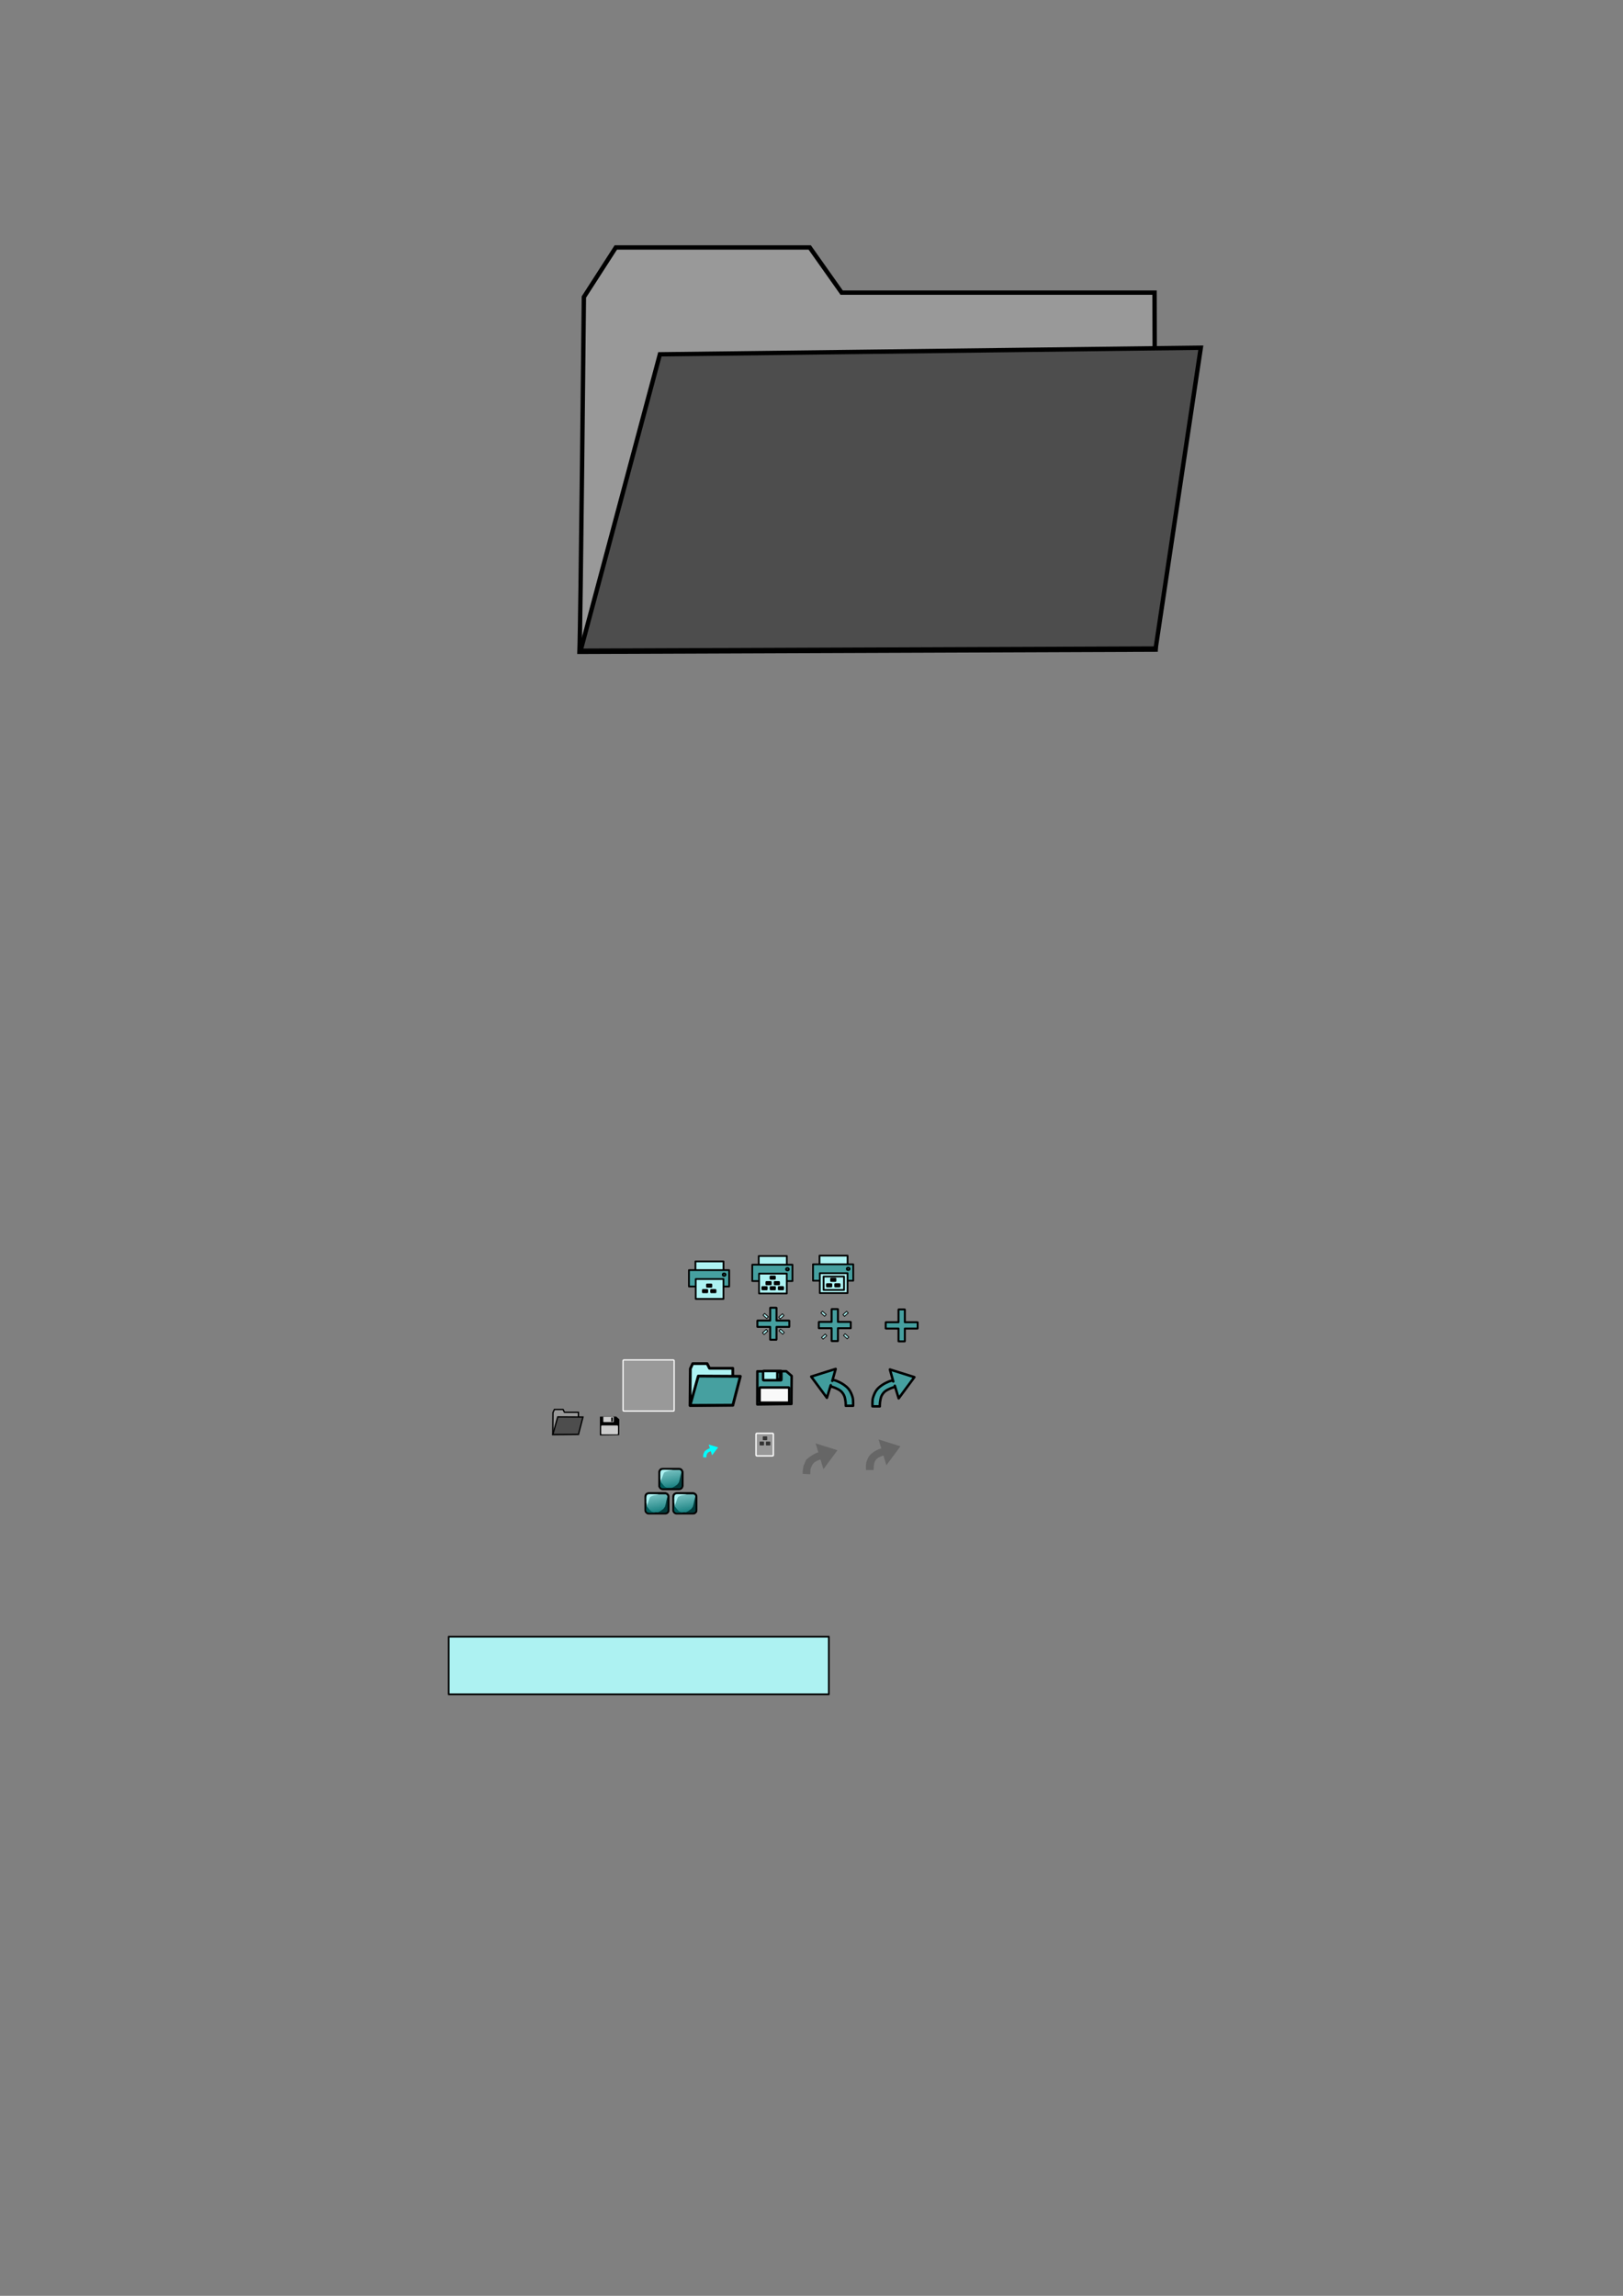 <?xml version="1.0" encoding="UTF-8" standalone="no"?>
<!-- Created with Inkscape (http://www.inkscape.org/) -->

<svg
   xmlns:dc="http://purl.org/dc/elements/1.1/"
   xmlns:cc="http://creativecommons.org/ns#"
   xmlns:rdf="http://www.w3.org/1999/02/22-rdf-syntax-ns#"
   xmlns:svg="http://www.w3.org/2000/svg"
   xmlns="http://www.w3.org/2000/svg"
   xmlns:xlink="http://www.w3.org/1999/xlink"
   xmlns:sodipodi="http://sodipodi.sourceforge.net/DTD/sodipodi-0.dtd"
   xmlns:inkscape="http://www.inkscape.org/namespaces/inkscape"
   width="210mm"
   height="297mm"
   viewBox="0 0 744.094 1052.362"
   id="svg2"
   version="1.1"
   inkscape:version="0.91 r13725"
   sodipodi:docname="FamilyExplorer Icons.svg">
  <rect x="0" y="0" width="744.094" height="1052.362" fill="#808080" stroke="none"/>
  <defs
     id="defs4">
    <filter
       style="color-interpolation-filters:sRGB;"
       inkscape:label="Colorize"
       id="filter4517">
      <feComposite
         in2="SourceGraphic"
         operator="arithmetic"
         k1="0"
         k2="1"
         result="composite1"
         id="feComposite4519" />
      <feColorMatrix
         in="composite1"
         values="1"
         type="saturate"
         result="colormatrix1"
         id="feColorMatrix4521" />
      <feFlood
         flood-opacity="0.612"
         flood-color="rgb(34,143,207)"
         result="flood1"
         id="feFlood4523" />
      <feBlend
         in="flood1"
         in2="colormatrix1"
         mode="multiply"
         result="blend1"
         id="feBlend4525" />
      <feBlend
         in2="blend1"
         mode="screen"
         result="blend2"
         id="feBlend4527" />
      <feColorMatrix
         in="blend2"
         values="1"
         type="saturate"
         result="colormatrix2"
         id="feColorMatrix4529" />
      <feComposite
         in="colormatrix2"
         in2="SourceGraphic"
         operator="in"
         k2="1"
         result="composite2"
         id="feComposite4531" />
    </filter>
    <filter
       style="color-interpolation-filters:sRGB;"
       inkscape:label="Colorize"
       id="filter4533">
      <feComposite
         in2="SourceGraphic"
         operator="arithmetic"
         k1="0"
         k2="1"
         result="composite1"
         id="feComposite4535" />
      <feColorMatrix
         in="composite1"
         values="1"
         type="saturate"
         result="colormatrix1"
         id="feColorMatrix4537" />
      <feFlood
         flood-opacity="0.612"
         flood-color="rgb(34,143,207)"
         result="flood1"
         id="feFlood4539" />
      <feBlend
         in="flood1"
         in2="colormatrix1"
         mode="multiply"
         result="blend1"
         id="feBlend4541" />
      <feBlend
         in2="blend1"
         mode="screen"
         result="blend2"
         id="feBlend4543" />
      <feColorMatrix
         in="blend2"
         values="1"
         type="saturate"
         result="colormatrix2"
         id="feColorMatrix4545" />
      <feComposite
         in="colormatrix2"
         in2="SourceGraphic"
         operator="in"
         k2="1"
         result="composite2"
         id="feComposite4547" />
    </filter>
    <filter
       style="color-interpolation-filters:sRGB;"
       inkscape:label="Colorize"
       id="filter4549">
      <feComposite
         in2="SourceGraphic"
         operator="arithmetic"
         k1="0"
         k2="1"
         result="composite1"
         id="feComposite4551" />
      <feColorMatrix
         in="composite1"
         values="1"
         type="saturate"
         result="colormatrix1"
         id="feColorMatrix4553" />
      <feFlood
         flood-opacity="0.612"
         flood-color="rgb(34,143,207)"
         result="flood1"
         id="feFlood4555" />
      <feBlend
         in="flood1"
         in2="colormatrix1"
         mode="multiply"
         result="blend1"
         id="feBlend4557" />
      <feBlend
         in2="blend1"
         mode="screen"
         result="blend2"
         id="feBlend4559" />
      <feColorMatrix
         in="blend2"
         values="1"
         type="saturate"
         result="colormatrix2"
         id="feColorMatrix4561" />
      <feComposite
         in="colormatrix2"
         in2="SourceGraphic"
         operator="in"
         k2="1"
         result="composite2"
         id="feComposite4563" />
    </filter>
    <filter
       style="color-interpolation-filters:sRGB;"
       inkscape:label="Colorize"
       id="filter4565">
      <feComposite
         in2="SourceGraphic"
         operator="arithmetic"
         k1="0"
         k2="1"
         result="composite1"
         id="feComposite4567" />
      <feColorMatrix
         in="composite1"
         values="1"
         type="saturate"
         result="colormatrix1"
         id="feColorMatrix4569" />
      <feFlood
         flood-opacity="0.612"
         flood-color="rgb(34,143,207)"
         result="flood1"
         id="feFlood4571" />
      <feBlend
         in="flood1"
         in2="colormatrix1"
         mode="multiply"
         result="blend1"
         id="feBlend4573" />
      <feBlend
         in2="blend1"
         mode="screen"
         result="blend2"
         id="feBlend4575" />
      <feColorMatrix
         in="blend2"
         values="1"
         type="saturate"
         result="colormatrix2"
         id="feColorMatrix4577" />
      <feComposite
         in="colormatrix2"
         in2="SourceGraphic"
         operator="in"
         k2="1"
         result="composite2"
         id="feComposite4579" />
    </filter>
    <linearGradient
       inkscape:collect="always"
       xlink:href="#linearGradient4191"
       id="linearGradient4753"
       gradientUnits="userSpaceOnUse"
       gradientTransform="translate(-37.844,77.909)"
       x1="303.109"
       y1="544.634"
       x2="300.584"
       y2="530.682" />
    <linearGradient
       inkscape:collect="always"
       id="linearGradient4191">
      <stop
         style="stop-color:#006f6f;stop-opacity:1"
         offset="0"
         id="stop4193" />
      <stop
         style="stop-color:#52baba;stop-opacity:0.576"
         offset="1"
         id="stop4195" />
    </linearGradient>
    <linearGradient
       inkscape:collect="always"
       xlink:href="#linearGradient4191"
       id="linearGradient5311"
       gradientUnits="userSpaceOnUse"
       gradientTransform="translate(-37.844,77.909)"
       x1="303.109"
       y1="544.634"
       x2="300.584"
       y2="530.682" />
    <linearGradient
       inkscape:collect="always"
       xlink:href="#linearGradient4191"
       id="linearGradient5313"
       gradientUnits="userSpaceOnUse"
       gradientTransform="translate(-37.844,77.909)"
       x1="303.109"
       y1="544.634"
       x2="300.584"
       y2="530.682" />
  </defs>
  <sodipodi:namedview
     id="base"
     pagecolor="#ffffff"
     bordercolor="#666666"
     borderopacity="1.0"
     inkscape:pageopacity="0.0"
     inkscape:pageshadow="2"
     inkscape:zoom="2.8"
     inkscape:cx="293.5175"
     inkscape:cy="378.96673"
     inkscape:document-units="px"
     inkscape:current-layer="layer1"
     showgrid="false"
     inkscape:window-width="1920"
     inkscape:window-height="1018"
     inkscape:window-x="-8"
     inkscape:window-y="1072"
     inkscape:window-maximized="1" />
  <g
     inkscape:label="Layer 1"
     inkscape:groupmode="layer"
     id="layer1">
    <rect
       style="fill:#adf2f2;fill-opacity:1;stroke:#000000;stroke-width:0.8;stroke-linejoin:round;stroke-miterlimit:4;stroke-dasharray:none"
       id="rect4384"
       width="12.872"
       height="4.728"
       x="318.833"
       y="578.225" />
    <rect
       style="fill:#46a0a0;fill-opacity:1;stroke:#000000;stroke-width:0.8;stroke-linejoin:round;stroke-miterlimit:4;stroke-dasharray:none"
       id="rect4382"
       width="18.435"
       height="7.513"
       x="315.862"
       y="582.199" />
    <rect
       style="fill:#999999;fill-opacity:1;stroke:#ffffff;stroke-width:0.555;stroke-miterlimit:4;stroke-dasharray:none"
       id="rect4160"
       width="23.445"
       height="23.445"
       x="285.635"
       y="623.377"
       ry="0.389" />
    <path
       style="fill:#999999;fill-rule:evenodd;stroke:#000000;stroke-width:2;stroke-linecap:butt;stroke-linejoin:miter;stroke-opacity:1;stroke-miterlimit:4;stroke-dasharray:none"
       d="m 265.67,298.788 c 0.505,-11.617 2.02,-162.635 2.02,-162.635 l 14.647,-22.728 88.893,0 14.647,20.708 143.442,0 0.505,163.645 z"
       id="path4138"
       inkscape:connector-curvature="0"
       sodipodi:nodetypes="cccccccc" />
    <path
       style="fill:#4d4d4d;fill-rule:evenodd;stroke:#000000;stroke-width:2;stroke-linecap:butt;stroke-linejoin:miter;stroke-miterlimit:4;stroke-dasharray:none;stroke-opacity:1"
       d="m 266.175,298.283 36.365,-135.866 247.992,-3.03 -20.708,137.886 z"
       id="path4140"
       inkscape:connector-curvature="0"
       sodipodi:nodetypes="ccccc" />
    <g
       id="g4324"
       transform="matrix(1.669,0,0,1.669,-262.292,-428.812)"
       inkscape:export-filename="C:\Users\Frog\Documents\Temp\My Icons\OpenFile.png"
       inkscape:export-xdpi="90"
       inkscape:export-ydpi="90"
       style="stroke:#000000;fill:#008080;stroke-width:0.76;stroke-miterlimit:4;stroke-dasharray:none;stroke-linejoin:round">
      <path
         style="fill:#adf2f2;fill-rule:evenodd;stroke:#000000;stroke-width:0.76;stroke-linecap:butt;stroke-linejoin:round;stroke-miterlimit:4;stroke-dasharray:none;stroke-opacity:1;fill-opacity:1"
         d="m 346.696,642.938 c 0.046,-3.362 0.062,-6.725 0.09,-10.087 0.218,-0.47 0.435,-0.94 0.653,-1.41 1.321,0 2.642,0 3.962,0 0.218,0.428 0.435,0.856 0.653,1.284 2.131,0 4.263,0 6.394,0 0.007,3.383 0.015,6.766 0.022,10.15 -3.925,0.021 -7.85,0.042 -11.775,0.063 z"
         id="path4138-9"
         inkscape:connector-curvature="0" />
      <path
         style="fill:#46a0a0;fill-rule:evenodd;stroke:#000000;stroke-width:0.76;stroke-linecap:butt;stroke-linejoin:round;stroke-miterlimit:4;stroke-dasharray:none;stroke-opacity:1;fill-opacity:1"
         d="m 346.719,642.906 c 0.751,-2.683 1.502,-5.365 2.252,-8.048 3.853,0.021 7.706,0.043 11.559,0.065 -0.686,2.64 -1.373,5.28 -2.059,7.921 -3.917,0.021 -7.835,0.042 -11.752,0.063 z"
         id="path4140-8"
         inkscape:connector-curvature="0" />
    </g>
    <rect
       style="fill:#999999;fill-opacity:1;stroke:#ffffff;stroke-width:0.605;stroke-miterlimit:4;stroke-dasharray:none"
       id="rect4162"
       width="7.955"
       height="10.354"
       x="346.609"
       y="657.014"
       ry="0.389" />
    <rect
       style="fill:#333333;fill-opacity:1;stroke:none;stroke-width:0.605;stroke-miterlimit:4;stroke-dasharray:none"
       id="rect4164-5"
       width="2.02"
       height="1.768"
       x="349.702"
       y="658.403"
       ry="0.227" />
    <rect
       style="fill:#333333;fill-opacity:1;stroke:none;stroke-width:0.605;stroke-miterlimit:4;stroke-dasharray:none"
       id="rect4164-5-5"
       width="2.02"
       height="1.768"
       x="348.25"
       y="660.802"
       ry="0.227" />
    <rect
       style="fill:#333333;fill-opacity:1;stroke:none;stroke-width:0.605;stroke-miterlimit:4;stroke-dasharray:none"
       id="rect4164-5-56"
       width="2.02"
       height="1.768"
       x="351.154"
       y="660.802"
       ry="0.227" />
    <path
       style="fill:#666666;fill-rule:evenodd;stroke:#666666;stroke-width:1px;stroke-linecap:butt;stroke-linejoin:miter;stroke-opacity:1"
       d="m 368.49,675.128 c 0,-0.758 0.342,-2.964 0.342,-2.964 l 1.142,-2.655 c 0.979,-0.852 0.915,-0.852 1.926,-1.578 0.513,-0.368 2.399,-1.389 2.399,-1.389 l 1.263,-0.379 0.758,2.273 -1.515,0.505 -1.736,0.947 -0.966,1.061 -0.534,1.134 -0.491,1.306 -0.06,1.865 z"
       id="path4208"
       inkscape:connector-curvature="0"
       sodipodi:nodetypes="cccscccccccccc" />
    <path
       style="fill:#666666;fill-rule:evenodd;stroke:#666666;stroke-width:1px;stroke-linecap:butt;stroke-linejoin:miter;stroke-opacity:1"
       d="m 374.677,662.375 3.03,9.975 5.43,-7.324 z"
       id="path4210"
       inkscape:connector-curvature="0" />
    <g
       id="g4371"
       transform="translate(52.691,-11.18)">
      <path
         sodipodi:nodetypes="czzzzsszzzszcc"
         inkscape:connector-curvature="0"
         id="path4208-8"
         d="m 344.815,684.485 c 0,0 -0.092,-1.969 0.186,-2.942 0.278,-0.973 0.748,-2.057 1.32,-2.789 0.572,-0.732 1.277,-1.238 1.97,-1.712 0.693,-0.475 1.583,-0.868 2.176,-1.121 0.593,-0.253 1.263,-0.379 1.263,-0.379 0.369,-0.044 1.098,2.178 0.758,2.273 -0.454,0.126 -0.969,0.267 -1.515,0.505 -0.546,0.238 -1.289,0.596 -1.736,0.947 -0.447,0.351 -0.717,0.689 -0.966,1.061 -0.249,0.373 -0.425,0.788 -0.534,1.134 -0.15,0.474 -0.162,0.818 -0.268,1.351 -0.106,0.533 -0.105,1.686 -0.105,1.686 z"
         style="fill:#666666;fill-rule:evenodd;stroke:#666666;stroke-width:1px;stroke-linecap:butt;stroke-linejoin:miter;stroke-opacity:1" />
      <path
         inkscape:connector-curvature="0"
         id="path4210-7"
         d="m 350.846,671.754 3.03,9.975 5.43,-7.324 z"
         style="fill:#666666;fill-rule:evenodd;stroke:#666666;stroke-width:1px;stroke-linecap:butt;stroke-linejoin:miter;stroke-opacity:1" />
    </g>
    <path
       sodipodi:nodetypes="cccsssscccssssscccc"
       inkscape:connector-curvature="0"
       id="path4208-8-9"
       d="m 383.129,627.494 -1.552,5.493 c 0.216,-0.505 0.2,-0.487 0.381,-0.465 0,0 0.887,0.167 1.674,0.503 0.787,0.336 1.97,0.858 2.89,1.488 0.92,0.63 1.853,1.299 2.613,2.27 0.759,0.972 1.383,2.41 1.752,3.701 0.369,1.291 0.246,3.906 0.246,3.906 l -3.38,0.018 c 0,0 4.2e-4,-1.529 -0.14,-2.237 -0.14,-0.708 -0.157,-1.165 -0.355,-1.794 -0.145,-0.459 -0.377,-1.011 -0.708,-1.506 -0.331,-0.494 -0.689,-0.941 -1.283,-1.407 -0.594,-0.466 -1.579,-0.941 -2.304,-1.257 -0.725,-0.316 -1.409,-0.501 -2.011,-0.669 -0.117,-0.033 -0.117,-0.277 -0.076,-0.588 l -1.767,5.782 -7.205,-9.719 z"
       style="fill:#419d9d;fill-rule:evenodd;stroke:#000000;stroke-width:1.127;stroke-linecap:butt;stroke-linejoin:round;stroke-opacity:1;stroke-miterlimit:4;stroke-dasharray:none;fill-opacity:1"
       inkscape:export-filename="C:\Users\Frog\Documents\Temp\My Icons\Undo.png"
       inkscape:export-xdpi="90"
       inkscape:export-ydpi="90" />
    <path
       sodipodi:nodetypes="cccsssscccssssscccc"
       inkscape:connector-curvature="0"
       id="path4208-8-9-4"
       d="m 407.992,627.746 1.552,5.493 c -0.216,-0.505 -0.2,-0.487 -0.381,-0.465 0,0 -0.887,0.167 -1.674,0.503 -0.787,0.336 -1.97,0.858 -2.89,1.488 -0.92,0.63 -1.853,1.299 -2.613,2.27 -0.759,0.972 -1.383,2.41 -1.752,3.701 -0.369,1.291 -0.246,3.906 -0.246,3.906 l 3.38,0.018 c 0,0 -4.2e-4,-1.529 0.14,-2.237 0.14,-0.708 0.157,-1.165 0.355,-1.794 0.145,-0.459 0.377,-1.011 0.708,-1.506 0.331,-0.494 0.689,-0.941 1.283,-1.407 0.594,-0.466 1.579,-0.941 2.304,-1.257 0.725,-0.316 1.409,-0.501 2.011,-0.669 0.117,-0.033 0.117,-0.277 0.076,-0.588 l 1.767,5.782 7.205,-9.719 z"
       style="fill:#46a0a0;fill-rule:evenodd;stroke:#000000;stroke-width:1.127;stroke-linecap:butt;stroke-linejoin:round;stroke-opacity:1;stroke-miterlimit:4;stroke-dasharray:none;fill-opacity:1"
       inkscape:export-filename="C:\Users\Frog\Documents\Temp\My Icons\Redo.png"
       inkscape:export-xdpi="90"
       inkscape:export-ydpi="90" />
    <g
       transform="matrix(0.432,0,0,0.418,186.138,380.91)"
       id="g4212-0"
       style="fill:#00ffff;stroke:#00ffff">
      <path
         sodipodi:nodetypes="cccscccccccccc"
         inkscape:connector-curvature="0"
         id="path4208-5"
         d="m 315.799,686.308 c 0,-0.758 0.342,-2.964 0.342,-2.964 l 1.142,-2.655 c 0.979,-0.852 0.915,-0.852 1.926,-1.578 0.513,-0.368 2.399,-1.389 2.399,-1.389 l 1.263,-0.379 0.758,2.273 -1.515,0.505 -1.736,0.947 -0.966,1.061 -0.534,1.134 -0.491,1.306 -0.06,1.865 z"
         style="fill:#00ffff;fill-rule:evenodd;stroke:#00ffff;stroke-width:1px;stroke-linecap:butt;stroke-linejoin:miter;stroke-opacity:1" />
      <path
         inkscape:connector-curvature="0"
         id="path4210-9"
         d="m 321.986,673.555 3.03,9.975 5.43,-7.324 z"
         style="fill:#00ffff;fill-rule:evenodd;stroke:#00ffff;stroke-width:1px;stroke-linecap:butt;stroke-linejoin:miter;stroke-opacity:1" />
    </g>
    <g
       id="g4275"
       transform="matrix(0.32,0,0,0.32,153.28,450.862)">
      <path
         sodipodi:nodetypes="cccccc"
         inkscape:connector-curvature="0"
         id="path4237"
         d="m 381.057,646.598 0.045,-25.773 22.453,-0.085 4.272,3.687 -0.178,21.814 z"
         style="fill:#000000;fill-rule:evenodd;stroke:#000000;stroke-width:1.057px;stroke-linecap:butt;stroke-linejoin:miter;stroke-opacity:1" />
      <rect
         ry="0.574"
         y="633.403"
         x="382.826"
         height="11.847"
         width="23.097"
         id="rect4239"
         style="fill:#cccccc;fill-opacity:1;stroke:#cccccc;stroke-width:0.901;stroke-miterlimit:4;stroke-dasharray:none" />
      <g
         transform="matrix(1.162,0,0,1.232,-65.045,-144.196)"
         id="g4271">
        <rect
           style="fill:#cccccc;fill-opacity:1;stroke:#cccccc;stroke-width:0.462;stroke-miterlimit:4;stroke-dasharray:none"
           id="rect4239-5"
           width="12.286"
           height="5.857"
           x="387.92"
           y="620.862"
           ry="0.284" />
        <rect
           style="fill:#000000;fill-opacity:1;stroke:#000000;stroke-width:0.159;stroke-miterlimit:4;stroke-dasharray:none"
           id="rect4239-5-4"
           width="1.874"
           height="4.553"
           x="397.456"
           y="621.604"
           ry="0.22" />
      </g>
    </g>
    <g
       id="g4317"
       transform="matrix(1.473,0,0,1.473,-198.402,-283.48)"
       inkscape:export-filename="C:\Users\Frog\Documents\Temp\My Icons\SaveFile.png"
       inkscape:export-xdpi="90"
       inkscape:export-ydpi="90"
       style="fill:#49a2a2;fill-opacity:1;stroke:#000000;stroke-width:0.769;stroke-miterlimit:4;stroke-dasharray:none;stroke-linejoin:round">
      <path
         sodipodi:nodetypes="cccccc"
         inkscape:connector-curvature="0"
         id="path4237-1"
         d="m 370.404,629.49 0.018,-10.295 8.969,-0.034 1.706,1.473 -0.071,8.714 z"
         style="fill:#49a2a2;fill-opacity:1;fill-rule:evenodd;stroke:#000000;stroke-width:0.769;stroke-linecap:butt;stroke-linejoin:round;stroke-miterlimit:4;stroke-dasharray:none;stroke-opacity:1" />
      <rect
         ry="0.229"
         y="624.219"
         x="371.111"
         height="4.732"
         width="9.226"
         id="rect4239-0"
         style="fill:#f9f9f9;fill-opacity:1;stroke:#000000;stroke-width:0.769;stroke-miterlimit:4;stroke-dasharray:none;stroke-linejoin:round" />
      <g
         transform="matrix(0.464,0,0,0.492,192.212,313.612)"
         id="g4271-6"
         style="fill:#49a2a2;fill-opacity:1;stroke:#000000;stroke-width:1.608;stroke-miterlimit:4;stroke-dasharray:none;stroke-linejoin:round">
        <rect
           style="fill:#adf2f2;fill-opacity:1;stroke:#000000;stroke-width:1.608;stroke-miterlimit:4;stroke-dasharray:none;stroke-linejoin:round"
           id="rect4239-5-3"
           width="12.286"
           height="5.857"
           x="387.92"
           y="620.862"
           ry="0.284" />
        <rect
           style="fill:#49a2a2;fill-opacity:1;stroke:#000000;stroke-width:1.608;stroke-miterlimit:4;stroke-dasharray:none;stroke-linejoin:round"
           id="rect4239-5-4-6"
           width="1.874"
           height="4.553"
           x="397.456"
           y="621.604"
           ry="0.22" />
      </g>
    </g>
    <g
       transform="translate(-93.263,14.636)"
       id="g4324-2">
      <path
         sodipodi:nodetypes="cccccccc"
         inkscape:connector-curvature="0"
         id="path4138-9-8"
         d="m 346.696,642.938 c 0.022,-0.721 0.09,-10.087 0.09,-10.087 l 0.653,-1.41 3.962,0 0.653,1.284 6.394,0 0.022,10.15 z"
         style="fill:#999999;fill-rule:evenodd;stroke:#000000;stroke-width:0.605;stroke-linecap:butt;stroke-linejoin:miter;stroke-miterlimit:4;stroke-dasharray:none;stroke-opacity:1" />
      <path
         sodipodi:nodetypes="ccccc"
         inkscape:connector-curvature="0"
         id="path4140-8-7"
         d="m 346.719,642.906 2.252,-8.048 11.559,0.065 -2.059,7.921 z"
         style="fill:#4d4d4d;fill-rule:evenodd;stroke:#000000;stroke-width:0.605;stroke-linecap:butt;stroke-linejoin:miter;stroke-miterlimit:4;stroke-dasharray:none;stroke-opacity:1" />
    </g>
    <g
       id="g4759"
       transform="translate(-47.574,29.234)">
      <g
         style="fill:#ffffff;stroke:#ffffff"
         id="g4367-1"
         transform="translate(-1.442,-38.601)">
        <g
           style="fill:#ffffff;stroke:#ffffff"
           transform="translate(-42.711,73.684)"
           id="g4639-8-2-4">
          <g
             style="fill:#ffffff;stroke:#ffffff"
             transform="translate(129.261,7.894)"
             id="g4556-3-6-4-9">
            <rect
               style="fill:#ffffff;fill-opacity:1;stroke:#ffffff;stroke-width:1.003;stroke-miterlimit:4;stroke-dasharray:none"
               id="rect4136-0-8-7-3-0-6-4"
               width="10.62"
               height="9.298"
               x="258.351"
               y="612.267"
               ry="1.511" />
            <path
               style="fill:#ffffff;fill-opacity:1;fill-rule:evenodd;stroke:#ffffff;stroke-width:1px;stroke-linecap:butt;stroke-linejoin:miter;stroke-opacity:1"
               d="m 264.536,612.785 -3.814,-0.102 -0.848,0.056 -0.513,0.156 -0.301,0.379 -0.167,0.491 -0.089,0.714 0.034,1.272 -0.022,0.748 0.056,0.257 0.201,1.138 0.876,-2.482 c 0.022,-0.078 0.228,-0.653 0.251,-0.697 0.022,-0.045 0.345,-0.726 0.345,-0.726 0,0 0.513,-0.282 0.557,-0.327 0.045,-0.045 0.688,-0.257 0.688,-0.257 0,0 0.546,-0.17 0.624,-0.17 0.078,0 0.849,-0.167 0.849,-0.167 z"
               id="path4232-41-0-1-0-9-1"
               inkscape:connector-curvature="0"
               sodipodi:nodetypes="ccccccccccccscccscc" />
            <path
               style="fill:#ffffff;fill-opacity:1;fill-rule:evenodd;stroke:#ffffff;stroke-width:1px;stroke-linecap:butt;stroke-linejoin:miter;stroke-opacity:1"
               d="m 258.728,620.128 0.079,0.284 0.324,0.505 0.331,0.166 0.442,0.087 0.655,0.024 2.418,-0.053 -1.339,-0.306 c 0,0 -0.729,-0.336 -0.737,-0.367 -0.008,-0.032 -0.621,-0.659 -0.66,-0.682 -0.04,-0.024 -0.702,-0.859 -0.702,-0.859 l -0.501,-0.611 -0.191,-0.267 z"
               id="path4234-0-0-8-1-2-27"
               inkscape:connector-curvature="0"
               sodipodi:nodetypes="cccccccccccccc" />
            <path
               style="fill:#ffffff;fill-opacity:1;fill-rule:evenodd;stroke:#ffffff;stroke-width:1px;stroke-linecap:butt;stroke-linejoin:miter;stroke-opacity:1"
               d="m 266.823,621.137 0.603,-0.034 c 0,0 0.346,-0.067 0.402,-0.078 0.056,-0.011 0.234,-0.078 0.29,-0.134 0.056,-0.056 0.223,-0.223 0.234,-0.268 0.011,-0.045 0.156,-0.29 0.156,-0.29 l 0.022,-0.301 -0.078,-6.194 -0.301,1.161 -0.168,0.707 -0.32,1.534 -0.335,1.244 -0.77,1.016 -1.342,0.945 -1.462,0.737 z"
               id="path4236-7-2-1-4-1-9"
               inkscape:connector-curvature="0"
               sodipodi:nodetypes="cccccccccccccccc" />
          </g>
          <g
             style="fill:#ffffff;stroke:#ffffff"
             transform="translate(142.054,7.894)"
             id="g4556-7-6-2-6">
            <rect
               style="fill:#ffffff;fill-opacity:1;stroke:#ffffff;stroke-width:1.003;stroke-miterlimit:4;stroke-dasharray:none"
               id="rect4136-0-8-7-7-8-3-5"
               width="10.62"
               height="9.298"
               x="258.351"
               y="612.267"
               ry="1.511" />
            <path
               style="fill:#ffffff;fill-opacity:1;fill-rule:evenodd;stroke:#ffffff;stroke-width:1px;stroke-linecap:butt;stroke-linejoin:miter;stroke-opacity:1"
               d="m 264.536,612.785 -3.814,-0.102 -0.848,0.056 -0.513,0.156 -0.301,0.379 -0.167,0.491 -0.089,0.714 0.034,1.272 -0.022,0.748 0.056,0.257 0.201,1.138 0.876,-2.482 c 0.022,-0.078 0.228,-0.653 0.251,-0.697 0.022,-0.045 0.345,-0.726 0.345,-0.726 0,0 0.513,-0.282 0.557,-0.327 0.045,-0.045 0.688,-0.257 0.688,-0.257 0,0 0.546,-0.17 0.624,-0.17 0.078,0 0.849,-0.167 0.849,-0.167 z"
               id="path4232-41-0-3-5-6-9"
               inkscape:connector-curvature="0"
               sodipodi:nodetypes="ccccccccccccscccscc" />
            <path
               style="fill:#ffffff;fill-opacity:1;fill-rule:evenodd;stroke:#ffffff;stroke-width:1px;stroke-linecap:butt;stroke-linejoin:miter;stroke-opacity:1"
               d="m 258.728,620.128 0.079,0.284 0.324,0.505 0.331,0.166 0.442,0.087 0.655,0.024 2.418,-0.053 -1.339,-0.306 c 0,0 -0.729,-0.336 -0.737,-0.367 -0.008,-0.032 -0.621,-0.659 -0.66,-0.682 -0.04,-0.024 -0.702,-0.859 -0.702,-0.859 l -0.501,-0.611 -0.191,-0.267 z"
               id="path4234-0-0-9-3-4-6"
               inkscape:connector-curvature="0"
               sodipodi:nodetypes="cccccccccccccc" />
            <path
               style="fill:#ffffff;fill-opacity:1;fill-rule:evenodd;stroke:#ffffff;stroke-width:1px;stroke-linecap:butt;stroke-linejoin:miter;stroke-opacity:1"
               d="m 266.823,621.137 0.603,-0.034 c 0,0 0.346,-0.067 0.402,-0.078 0.056,-0.011 0.234,-0.078 0.29,-0.134 0.056,-0.056 0.223,-0.223 0.234,-0.268 0.011,-0.045 0.156,-0.29 0.156,-0.29 l 0.022,-0.301 -0.078,-6.194 -0.301,1.161 -0.168,0.707 -0.32,1.534 -0.335,1.244 -0.77,1.016 -1.342,0.945 -1.462,0.737 z"
               id="path4236-7-2-4-8-1-29"
               inkscape:connector-curvature="0"
               sodipodi:nodetypes="cccccccccccccccc" />
          </g>
        </g>
        <g
           style="fill:#ffffff;stroke:#ffffff"
           id="g4556-36-7-6-0"
           transform="translate(92.946,70.386)">
          <rect
             ry="1.511"
             y="612.267"
             x="258.351"
             height="9.298"
             width="10.62"
             id="rect4136-0-8-7-2-2-1-43"
             style="fill:#ffffff;fill-opacity:1;stroke:#ffffff;stroke-width:1.003;stroke-miterlimit:4;stroke-dasharray:none" />
          <path
             sodipodi:nodetypes="ccccccccccccscccscc"
             inkscape:connector-curvature="0"
             id="path4232-41-0-10-3-5-1"
             d="m 264.536,612.785 -3.814,-0.102 -0.848,0.056 -0.513,0.156 -0.301,0.379 -0.167,0.491 -0.089,0.714 0.034,1.272 -0.022,0.748 0.056,0.257 0.201,1.138 0.876,-2.482 c 0.022,-0.078 0.228,-0.653 0.251,-0.697 0.022,-0.045 0.345,-0.726 0.345,-0.726 0,0 0.513,-0.282 0.557,-0.327 0.045,-0.045 0.688,-0.257 0.688,-0.257 0,0 0.546,-0.17 0.624,-0.17 0.078,0 0.849,-0.167 0.849,-0.167 z"
             style="fill:#ffffff;fill-opacity:1;fill-rule:evenodd;stroke:#ffffff;stroke-width:1px;stroke-linecap:butt;stroke-linejoin:miter;stroke-opacity:1" />
          <path
             sodipodi:nodetypes="cccccccccccccc"
             inkscape:connector-curvature="0"
             id="path4234-0-0-82-5-7-4"
             d="m 258.728,620.128 0.079,0.284 0.324,0.505 0.331,0.166 0.442,0.087 0.655,0.024 2.418,-0.053 -1.339,-0.306 c 0,0 -0.729,-0.336 -0.737,-0.367 -0.008,-0.032 -0.621,-0.659 -0.66,-0.682 -0.04,-0.024 -0.702,-0.859 -0.702,-0.859 l -0.501,-0.611 -0.191,-0.267 z"
             style="fill:#ffffff;fill-opacity:1;fill-rule:evenodd;stroke:#ffffff;stroke-width:1px;stroke-linecap:butt;stroke-linejoin:miter;stroke-opacity:1" />
          <path
             sodipodi:nodetypes="cccccccccccccccc"
             inkscape:connector-curvature="0"
             id="path4236-7-2-0-1-6-51"
             d="m 266.823,621.137 0.603,-0.034 c 0,0 0.346,-0.067 0.402,-0.078 0.056,-0.011 0.234,-0.078 0.29,-0.134 0.056,-0.056 0.223,-0.223 0.234,-0.268 0.011,-0.045 0.156,-0.29 0.156,-0.29 l 0.022,-0.301 -0.078,-6.194 -0.301,1.161 -0.168,0.707 -0.32,1.534 -0.335,1.244 -0.77,1.016 -1.342,0.945 -1.462,0.737 z"
             style="fill:#ffffff;fill-opacity:1;fill-rule:evenodd;stroke:#ffffff;stroke-width:1px;stroke-linecap:butt;stroke-linejoin:miter;stroke-opacity:1" />
        </g>
      </g>
      <g
         id="g4367-1-4"
         transform="translate(-1.442,-38.601)">
        <g
           transform="translate(-42.711,73.684)"
           id="g4639-8-2-4-5">
          <g
             transform="translate(129.261,7.894)"
             id="g4556-3-6-4-9-9">
            <rect
               style="fill:url(#linearGradient5311);fill-opacity:1;stroke:#000000;stroke-width:1.003;stroke-miterlimit:4;stroke-dasharray:none"
               id="rect4136-0-8-7-3-0-6-4-9"
               width="10.62"
               height="9.298"
               x="258.351"
               y="612.267"
               ry="1.511" />
            <path
               style="fill:#adf2f2;fill-opacity:1;fill-rule:evenodd;stroke:none;stroke-width:1px;stroke-linecap:butt;stroke-linejoin:miter;stroke-opacity:1"
               d="m 264.536,612.785 -3.814,-0.102 -0.848,0.056 -0.513,0.156 -0.301,0.379 -0.167,0.491 -0.089,0.714 0.034,1.272 -0.022,0.748 0.056,0.257 0.201,1.138 0.876,-2.482 c 0.022,-0.078 0.228,-0.653 0.251,-0.697 0.022,-0.045 0.345,-0.726 0.345,-0.726 0,0 0.513,-0.282 0.557,-0.327 0.045,-0.045 0.688,-0.257 0.688,-0.257 0,0 0.546,-0.17 0.624,-0.17 0.078,0 0.849,-0.167 0.849,-0.167 z"
               id="path4232-41-0-1-0-9-1-2"
               inkscape:connector-curvature="0"
               sodipodi:nodetypes="ccccccccccccscccscc" />
            <path
               style="fill:#005c5c;fill-opacity:1;fill-rule:evenodd;stroke:none;stroke-width:1px;stroke-linecap:butt;stroke-linejoin:miter;stroke-opacity:1"
               d="m 258.728,620.128 0.079,0.284 0.324,0.505 0.331,0.166 0.442,0.087 0.655,0.024 2.418,-0.053 -1.339,-0.306 c 0,0 -0.729,-0.336 -0.737,-0.367 -0.008,-0.032 -0.621,-0.659 -0.66,-0.682 -0.04,-0.024 -0.702,-0.859 -0.702,-0.859 l -0.501,-0.611 -0.191,-0.267 z"
               id="path4234-0-0-8-1-2-27-5"
               inkscape:connector-curvature="0"
               sodipodi:nodetypes="cccccccccccccc" />
            <path
               style="fill:#003a3a;fill-opacity:1;fill-rule:evenodd;stroke:none;stroke-width:1px;stroke-linecap:butt;stroke-linejoin:miter;stroke-opacity:1"
               d="m 266.823,621.137 0.603,-0.034 c 0,0 0.346,-0.067 0.402,-0.078 0.056,-0.011 0.234,-0.078 0.29,-0.134 0.056,-0.056 0.223,-0.223 0.234,-0.268 0.011,-0.045 0.156,-0.29 0.156,-0.29 l 0.022,-0.301 -0.078,-6.194 -0.301,1.161 -0.168,0.707 -0.32,1.534 -0.335,1.244 -0.77,1.016 -1.342,0.945 -1.462,0.737 z"
               id="path4236-7-2-1-4-1-9-8"
               inkscape:connector-curvature="0"
               sodipodi:nodetypes="cccccccccccccccc" />
          </g>
          <g
             transform="translate(142.054,7.894)"
             id="g4556-7-6-2-6-4">
            <rect
               style="fill:url(#linearGradient5313);fill-opacity:1;stroke:#000000;stroke-width:1.003;stroke-miterlimit:4;stroke-dasharray:none"
               id="rect4136-0-8-7-7-8-3-5-0"
               width="10.62"
               height="9.298"
               x="258.351"
               y="612.267"
               ry="1.511" />
            <path
               style="fill:#adf2f2;fill-opacity:1;fill-rule:evenodd;stroke:none;stroke-width:1px;stroke-linecap:butt;stroke-linejoin:miter;stroke-opacity:1"
               d="m 264.536,612.785 -3.814,-0.102 -0.848,0.056 -0.513,0.156 -0.301,0.379 -0.167,0.491 -0.089,0.714 0.034,1.272 -0.022,0.748 0.056,0.257 0.201,1.138 0.876,-2.482 c 0.022,-0.078 0.228,-0.653 0.251,-0.697 0.022,-0.045 0.345,-0.726 0.345,-0.726 0,0 0.513,-0.282 0.557,-0.327 0.045,-0.045 0.688,-0.257 0.688,-0.257 0,0 0.546,-0.17 0.624,-0.17 0.078,0 0.849,-0.167 0.849,-0.167 z"
               id="path4232-41-0-3-5-6-9-2"
               inkscape:connector-curvature="0"
               sodipodi:nodetypes="ccccccccccccscccscc" />
            <path
               style="fill:#005c5c;fill-opacity:1;fill-rule:evenodd;stroke:none;stroke-width:1px;stroke-linecap:butt;stroke-linejoin:miter;stroke-opacity:1"
               d="m 258.728,620.128 0.079,0.284 0.324,0.505 0.331,0.166 0.442,0.087 0.655,0.024 2.418,-0.053 -1.339,-0.306 c 0,0 -0.729,-0.336 -0.737,-0.367 -0.008,-0.032 -0.621,-0.659 -0.66,-0.682 -0.04,-0.024 -0.702,-0.859 -0.702,-0.859 l -0.501,-0.611 -0.191,-0.267 z"
               id="path4234-0-0-9-3-4-6-8"
               inkscape:connector-curvature="0"
               sodipodi:nodetypes="cccccccccccccc" />
            <path
               style="fill:#003a3a;fill-opacity:1;fill-rule:evenodd;stroke:none;stroke-width:1px;stroke-linecap:butt;stroke-linejoin:miter;stroke-opacity:1"
               d="m 266.823,621.137 0.603,-0.034 c 0,0 0.346,-0.067 0.402,-0.078 0.056,-0.011 0.234,-0.078 0.29,-0.134 0.056,-0.056 0.223,-0.223 0.234,-0.268 0.011,-0.045 0.156,-0.29 0.156,-0.29 l 0.022,-0.301 -0.078,-6.194 -0.301,1.161 -0.168,0.707 -0.32,1.534 -0.335,1.244 -0.77,1.016 -1.342,0.945 -1.462,0.737 z"
               id="path4236-7-2-4-8-1-29-1"
               inkscape:connector-curvature="0"
               sodipodi:nodetypes="cccccccccccccccc" />
          </g>
        </g>
        <g
           id="g4556-36-7-6-0-6"
           transform="translate(92.946,70.386)">
          <rect
             ry="1.511"
             y="612.267"
             x="258.351"
             height="9.298"
             width="10.62"
             id="rect4136-0-8-7-2-2-1-43-9"
             style="fill:url(#linearGradient4753);fill-opacity:1;stroke:#000000;stroke-width:1.003;stroke-miterlimit:4;stroke-dasharray:none" />
          <path
             sodipodi:nodetypes="ccccccccccccscccscc"
             inkscape:connector-curvature="0"
             id="path4232-41-0-10-3-5-1-6"
             d="m 264.536,612.785 -3.814,-0.102 -0.848,0.056 -0.513,0.156 -0.301,0.379 -0.167,0.491 -0.089,0.714 0.034,1.272 -0.022,0.748 0.056,0.257 0.201,1.138 0.876,-2.482 c 0.022,-0.078 0.228,-0.653 0.251,-0.697 0.022,-0.045 0.345,-0.726 0.345,-0.726 0,0 0.513,-0.282 0.557,-0.327 0.045,-0.045 0.688,-0.257 0.688,-0.257 0,0 0.546,-0.17 0.624,-0.17 0.078,0 0.849,-0.167 0.849,-0.167 z"
             style="fill:#adf2f2;fill-opacity:1;fill-rule:evenodd;stroke:none;stroke-width:1px;stroke-linecap:butt;stroke-linejoin:miter;stroke-opacity:1" />
          <path
             sodipodi:nodetypes="cccccccccccccc"
             inkscape:connector-curvature="0"
             id="path4234-0-0-82-5-7-4-3"
             d="m 258.728,620.128 0.079,0.284 0.324,0.505 0.331,0.166 0.442,0.087 0.655,0.024 2.418,-0.053 -1.339,-0.306 c 0,0 -0.729,-0.336 -0.737,-0.367 -0.008,-0.032 -0.621,-0.659 -0.66,-0.682 -0.04,-0.024 -0.702,-0.859 -0.702,-0.859 l -0.501,-0.611 -0.191,-0.267 z"
             style="fill:#005c5c;fill-opacity:1;fill-rule:evenodd;stroke:none;stroke-width:1px;stroke-linecap:butt;stroke-linejoin:miter;stroke-opacity:1" />
          <path
             sodipodi:nodetypes="cccccccccccccccc"
             inkscape:connector-curvature="0"
             id="path4236-7-2-0-1-6-51-1"
             d="m 266.823,621.137 0.603,-0.034 c 0,0 0.346,-0.067 0.402,-0.078 0.056,-0.011 0.234,-0.078 0.29,-0.134 0.056,-0.056 0.223,-0.223 0.234,-0.268 0.011,-0.045 0.156,-0.29 0.156,-0.29 l 0.022,-0.301 -0.078,-6.194 -0.301,1.161 -0.168,0.707 -0.32,1.534 -0.335,1.244 -0.77,1.016 -1.342,0.945 -1.462,0.737 z"
             style="fill:#003a3a;fill-opacity:1;fill-rule:evenodd;stroke:none;stroke-width:1px;stroke-linecap:butt;stroke-linejoin:miter;stroke-opacity:1" />
        </g>
      </g>
    </g>
    <path
       style="fill:#46a0a0;fill-opacity:1;stroke:#000000;stroke-width:0.898;stroke-linejoin:round;stroke-miterlimit:4;stroke-dasharray:none"
       d="m 353.164,599.453 c -0.035,0 -0.064,0.029 -0.064,0.064 l 0,5.811 -5.811,0 c -0.035,0 -0.064,0.029 -0.064,0.064 l 0,2.781 c 0,0.035 0.029,0.062 0.064,0.062 l 5.811,0 0,5.813 c 0,0.035 0.029,0.064 0.064,0.064 l 2.779,0 c 0.035,0 0.064,-0.029 0.064,-0.064 l 0,-5.813 5.813,0 c 0.035,0 0.064,-0.027 0.064,-0.062 l 0,-2.781 c 0,-0.035 -0.029,-0.064 -0.064,-0.064 l -5.813,0 0,-5.811 c 0,-0.035 -0.029,-0.064 -0.064,-0.064 l -2.779,0 z"
       id="rect4249"
       inkscape:connector-curvature="0" />
    <rect
       style="fill:#adf2f2;fill-opacity:1;stroke:#000000;stroke-width:0.369;stroke-linejoin:round;stroke-miterlimit:4;stroke-dasharray:none"
       id="rect4267"
       width="2.304"
       height="1.07"
       x="-141.086"
       y="686.85"
       ry="0"
       transform="matrix(0.741,-0.672,0.672,0.741,0,0)" />
    <rect
       style="fill:#adf2f2;fill-opacity:1;stroke:#000000;stroke-width:0.369;stroke-linejoin:round;stroke-miterlimit:4;stroke-dasharray:none"
       id="rect4267-4"
       width="2.304"
       height="1.07"
       x="-666.203"
       y="210.422"
       ry="0"
       transform="matrix(-0.741,-0.672,-0.672,0.741,0,0)" />
    <rect
       style="fill:#adf2f2;fill-opacity:1;stroke:#000000;stroke-width:0.369;stroke-linejoin:round;stroke-miterlimit:4;stroke-dasharray:none"
       id="rect4267-0"
       width="2.304"
       height="1.07"
       x="-151.402"
       y="687.167"
       ry="0"
       transform="matrix(0.741,-0.672,0.672,0.741,0,0)" />
    <rect
       style="fill:#adf2f2;fill-opacity:1;stroke:#000000;stroke-width:0.369;stroke-linejoin:round;stroke-miterlimit:4;stroke-dasharray:none"
       id="rect4267-7"
       width="2.304"
       height="1.07"
       x="-676.455"
       y="210.827"
       ry="0"
       transform="matrix(-0.741,-0.672,-0.672,0.741,0,0)" />
    <path
       style="fill:#46a0a0;fill-opacity:1;stroke:#000000;stroke-width:0.898;stroke-linejoin:round;stroke-miterlimit:4;stroke-dasharray:none"
       d="m 381.331,600.061 c -0.035,0 -0.064,0.029 -0.064,0.064 l 0,5.811 -5.811,0 c -0.035,0 -0.064,0.029 -0.064,0.064 l 0,2.781 c 0,0.035 0.029,0.062 0.064,0.062 l 5.811,0 0,5.813 c 0,0.035 0.029,0.064 0.064,0.064 l 2.779,0 c 0.035,0 0.064,-0.029 0.064,-0.064 l 0,-5.813 5.813,0 c 0.035,0 0.064,-0.027 0.064,-0.062 l 0,-2.781 c 0,-0.035 -0.029,-0.064 -0.064,-0.064 l -5.813,0 0,-5.811 c 0,-0.035 -0.029,-0.064 -0.064,-0.064 l -2.779,0 z"
       id="rect4249-4"
       inkscape:connector-curvature="0" />
    <rect
       style="fill:#adf2f2;fill-opacity:1;stroke:#000000;stroke-width:0.369;stroke-linejoin:round;stroke-miterlimit:4;stroke-dasharray:none"
       id="rect4267-2"
       width="2.304"
       height="1.07"
       x="-118.509"
       y="705.764"
       ry="0"
       transform="matrix(0.741,-0.672,0.672,0.741,0,0)" />
    <rect
       style="fill:#adf2f2;fill-opacity:1;stroke:#000000;stroke-width:0.369;stroke-linejoin:round;stroke-miterlimit:4;stroke-dasharray:none"
       id="rect4267-4-2"
       width="2.304"
       height="1.07"
       x="-685.156"
       y="191.835"
       ry="0"
       transform="matrix(-0.741,-0.672,-0.672,0.741,0,0)" />
    <rect
       style="fill:#adf2f2;fill-opacity:1;stroke:#000000;stroke-width:0.369;stroke-linejoin:round;stroke-miterlimit:4;stroke-dasharray:none"
       id="rect4267-0-3"
       width="2.304"
       height="1.07"
       x="-132.808"
       y="706.9"
       ry="0"
       transform="matrix(0.741,-0.672,0.672,0.741,0,0)" />
    <rect
       style="fill:#adf2f2;fill-opacity:1;stroke:#000000;stroke-width:0.369;stroke-linejoin:round;stroke-miterlimit:4;stroke-dasharray:none"
       id="rect4267-7-5"
       width="2.304"
       height="1.07"
       x="-699.773"
       y="192.542"
       ry="0"
       transform="matrix(-0.741,-0.672,-0.672,0.741,0,0)" />
    <path
       style="fill:#46a0a0;fill-opacity:1;stroke:#000000;stroke-width:0.898;stroke-linejoin:round;stroke-miterlimit:4;stroke-dasharray:none"
       d="m 412.003,600.212 c -0.035,0 -0.064,0.029 -0.064,0.064 l 0,5.811 -5.811,0 c -0.035,0 -0.064,0.029 -0.064,0.064 l 0,2.781 c 0,0.035 0.029,0.062 0.064,0.062 l 5.811,0 0,5.813 c 0,0.035 0.029,0.064 0.064,0.064 l 2.779,0 c 0.035,0 0.064,-0.029 0.064,-0.064 l 0,-5.813 5.813,0 c 0.035,0 0.064,-0.027 0.064,-0.062 l 0,-2.781 c 0,-0.035 -0.029,-0.064 -0.064,-0.064 l -5.813,0 0,-5.811 c 0,-0.035 -0.029,-0.064 -0.064,-0.064 l -2.779,0 z"
       id="rect4249-4-1"
       inkscape:connector-curvature="0"
       inkscape:export-filename="C:\Users\Frog\Documents\Temp\My Icons\New.png"
       inkscape:export-xdpi="90"
       inkscape:export-ydpi="90" />
    <rect
       style="fill:#adf2f2;fill-opacity:1;stroke:#000000;stroke-width:0.8;stroke-linejoin:round;stroke-miterlimit:4;stroke-dasharray:none"
       id="rect4384-5"
       width="12.71"
       height="9.111"
       x="318.977"
       y="586.293" />
    <rect
       style="fill:#46a0a0;fill-opacity:1;stroke:#000000;stroke-width:0.924;stroke-linejoin:round;stroke-miterlimit:4;stroke-dasharray:none"
       id="rect4401"
       width="1.897"
       height="0.95"
       x="324.195"
       y="588.827" />
    <g
       id="g4428">
      <rect
         y="591.353"
         x="322.3"
         height="0.95"
         width="1.897"
         id="rect4401-9"
         style="fill:#46a0a0;fill-opacity:1;stroke:#000000;stroke-width:0.924;stroke-linejoin:round;stroke-miterlimit:4;stroke-dasharray:none" />
      <rect
         y="591.353"
         x="326.089"
         height="0.95"
         width="1.897"
         id="rect4401-2"
         style="fill:#46a0a0;fill-opacity:1;stroke:#000000;stroke-width:0.924;stroke-linejoin:round;stroke-miterlimit:4;stroke-dasharray:none" />
    </g>
    <ellipse
       style="fill:#46a0a0;fill-opacity:1;stroke:#000000;stroke-width:0.8;stroke-linejoin:round;stroke-miterlimit:4;stroke-dasharray:none"
       id="path4426"
       cx="331.993"
       cy="584.283"
       rx="0.663"
       ry="0.568" />
    <rect
       style="fill:#adf2f2;fill-opacity:1;stroke:#000000;stroke-width:0.8;stroke-linejoin:round;stroke-miterlimit:4;stroke-dasharray:none"
       id="rect4384-50"
       width="12.872"
       height="4.728"
       x="347.86"
       y="575.737"
       inkscape:export-filename="C:\Users\Frog\Documents\Temp\My Icons\Print.png"
       inkscape:export-xdpi="90"
       inkscape:export-ydpi="90" />
    <rect
       style="fill:#46a0a0;fill-opacity:1;stroke:#000000;stroke-width:0.8;stroke-linejoin:round;stroke-miterlimit:4;stroke-dasharray:none"
       id="rect4382-7"
       width="18.435"
       height="7.513"
       x="344.889"
       y="579.711"
       inkscape:export-filename="C:\Users\Frog\Documents\Temp\My Icons\Print.png"
       inkscape:export-xdpi="90"
       inkscape:export-ydpi="90" />
    <rect
       style="fill:#adf2f2;fill-opacity:1;stroke:#000000;stroke-width:0.8;stroke-linejoin:round;stroke-miterlimit:4;stroke-dasharray:none"
       id="rect4384-5-9"
       width="12.71"
       height="9.111"
       x="348.005"
       y="583.805"
       inkscape:export-filename="C:\Users\Frog\Documents\Temp\My Icons\Print.png"
       inkscape:export-xdpi="90"
       inkscape:export-ydpi="90" />
    <g
       id="g4506"
       transform="translate(0.089,-1.161)"
       inkscape:export-filename="C:\Users\Frog\Documents\Temp\My Icons\Print.png"
       inkscape:export-xdpi="90"
       inkscape:export-ydpi="90">
      <rect
         y="586.339"
         x="353.222"
         height="0.95"
         width="1.897"
         id="rect4401-7"
         style="fill:#46a0a0;fill-opacity:1;stroke:#000000;stroke-width:0.924;stroke-linejoin:round;stroke-miterlimit:4;stroke-dasharray:none" />
      <g
         id="g4428-8"
         transform="translate(29.027,-2.488)">
        <rect
           style="fill:#46a0a0;fill-opacity:1;stroke:#000000;stroke-width:0.924;stroke-linejoin:round;stroke-miterlimit:4;stroke-dasharray:none"
           id="rect4401-9-8"
           width="1.897"
           height="0.95"
           x="322.3"
           y="591.353" />
        <rect
           style="fill:#46a0a0;fill-opacity:1;stroke:#000000;stroke-width:0.924;stroke-linejoin:round;stroke-miterlimit:4;stroke-dasharray:none"
           id="rect4401-2-0"
           width="1.897"
           height="0.95"
           x="326.089"
           y="591.353" />
      </g>
    </g>
    <ellipse
       style="fill:#46a0a0;fill-opacity:1;stroke:#000000;stroke-width:0.8;stroke-linejoin:round;stroke-miterlimit:4;stroke-dasharray:none"
       id="path4426-0"
       cx="361.02"
       cy="581.794"
       rx="0.663"
       ry="0.568"
       inkscape:export-filename="C:\Users\Frog\Documents\Temp\My Icons\Print.png"
       inkscape:export-xdpi="90"
       inkscape:export-ydpi="90" />
    <rect
       style="fill:#adf2f2;fill-opacity:1;stroke:#000000;stroke-width:0.8;stroke-linejoin:round;stroke-miterlimit:4;stroke-dasharray:none"
       id="rect4384-50-3"
       width="12.872"
       height="4.728"
       x="375.718"
       y="575.559"
       inkscape:export-filename="C:\Users\Frog\Documents\Temp\My Icons\PrintView.png"
       inkscape:export-xdpi="90"
       inkscape:export-ydpi="90" />
    <rect
       style="fill:#46a0a0;fill-opacity:1;stroke:#000000;stroke-width:0.8;stroke-linejoin:round;stroke-miterlimit:4;stroke-dasharray:none"
       id="rect4382-7-9"
       width="18.435"
       height="7.513"
       x="372.747"
       y="579.532"
       inkscape:export-filename="C:\Users\Frog\Documents\Temp\My Icons\PrintView.png"
       inkscape:export-xdpi="90"
       inkscape:export-ydpi="90" />
    <rect
       style="fill:#adf2f2;fill-opacity:1;stroke:#000000;stroke-width:0.8;stroke-linejoin:round;stroke-miterlimit:4;stroke-dasharray:none"
       id="rect4384-5-9-7"
       width="12.71"
       height="9.111"
       x="375.862"
       y="583.626"
       inkscape:export-filename="C:\Users\Frog\Documents\Temp\My Icons\PrintView.png"
       inkscape:export-xdpi="90"
       inkscape:export-ydpi="90" />
    <rect
       style="fill:#adf2f2;fill-opacity:1;stroke:#000000;stroke-width:0.8;stroke-linejoin:round;stroke-miterlimit:4;stroke-dasharray:none"
       id="rect4504"
       width="9.375"
       height="6.161"
       x="377.589"
       y="585.13"
       inkscape:export-filename="C:\Users\Frog\Documents\Temp\My Icons\PrintView.png"
       inkscape:export-xdpi="90"
       inkscape:export-ydpi="90" />
    <rect
       style="fill:#46a0a0;fill-opacity:1;stroke:#000000;stroke-width:0.924;stroke-linejoin:round;stroke-miterlimit:4;stroke-dasharray:none"
       id="rect4401-7-6"
       width="1.897"
       height="0.95"
       x="381.079"
       y="586.16"
       inkscape:export-filename="C:\Users\Frog\Documents\Temp\My Icons\PrintView.png"
       inkscape:export-xdpi="90"
       inkscape:export-ydpi="90" />
    <g
       transform="translate(56.885,-2.667)"
       id="g4428-8-1"
       inkscape:export-filename="C:\Users\Frog\Documents\Temp\My Icons\PrintView.png"
       inkscape:export-xdpi="90"
       inkscape:export-ydpi="90">
      <rect
         y="591.353"
         x="322.3"
         height="0.95"
         width="1.897"
         id="rect4401-9-8-5"
         style="fill:#46a0a0;fill-opacity:1;stroke:#000000;stroke-width:0.924;stroke-linejoin:round;stroke-miterlimit:4;stroke-dasharray:none" />
      <rect
         y="591.353"
         x="326.089"
         height="0.95"
         width="1.897"
         id="rect4401-2-0-4"
         style="fill:#46a0a0;fill-opacity:1;stroke:#000000;stroke-width:0.924;stroke-linejoin:round;stroke-miterlimit:4;stroke-dasharray:none" />
    </g>
    <ellipse
       style="fill:#46a0a0;fill-opacity:1;stroke:#000000;stroke-width:0.8;stroke-linejoin:round;stroke-miterlimit:4;stroke-dasharray:none"
       id="path4426-0-7"
       cx="388.877"
       cy="581.616"
       rx="0.663"
       ry="0.568"
       inkscape:export-filename="C:\Users\Frog\Documents\Temp\My Icons\PrintView.png"
       inkscape:export-xdpi="90"
       inkscape:export-ydpi="90" />
    <g
       transform="translate(27.268,-1.34)"
       id="g4428-1"
       inkscape:export-filename="C:\Users\Frog\Documents\Temp\My Icons\Print.png"
       inkscape:export-xdpi="90"
       inkscape:export-ydpi="90">
      <rect
         y="591.353"
         x="322.3"
         height="0.95"
         width="1.897"
         id="rect4401-9-7"
         style="fill:#46a0a0;fill-opacity:1;stroke:#000000;stroke-width:0.924;stroke-linejoin:round;stroke-miterlimit:4;stroke-dasharray:none" />
      <rect
         y="591.353"
         x="326.089"
         height="0.95"
         width="1.897"
         id="rect4401-2-7"
         style="fill:#46a0a0;fill-opacity:1;stroke:#000000;stroke-width:0.924;stroke-linejoin:round;stroke-miterlimit:4;stroke-dasharray:none" />
    </g>
    <rect
       style="fill:#46a0a0;fill-opacity:1;stroke:#000000;stroke-width:0.924;stroke-linejoin:round;stroke-miterlimit:4;stroke-dasharray:none"
       id="rect4401-0"
       width="1.897"
       height="0.95"
       x="357.087"
       y="590.012"
       inkscape:export-filename="C:\Users\Frog\Documents\Temp\My Icons\Print.png"
       inkscape:export-xdpi="90"
       inkscape:export-ydpi="90" />
    <rect
       style="fill:#adf2f2;fill-opacity:1;stroke:#000000;stroke-width:0.8;stroke-linejoin:round;stroke-miterlimit:4;stroke-dasharray:none"
       id="rect4290"
       width="174.286"
       height="26.429"
       x="205.714"
       y="750.219" />
  </g>
</svg>
